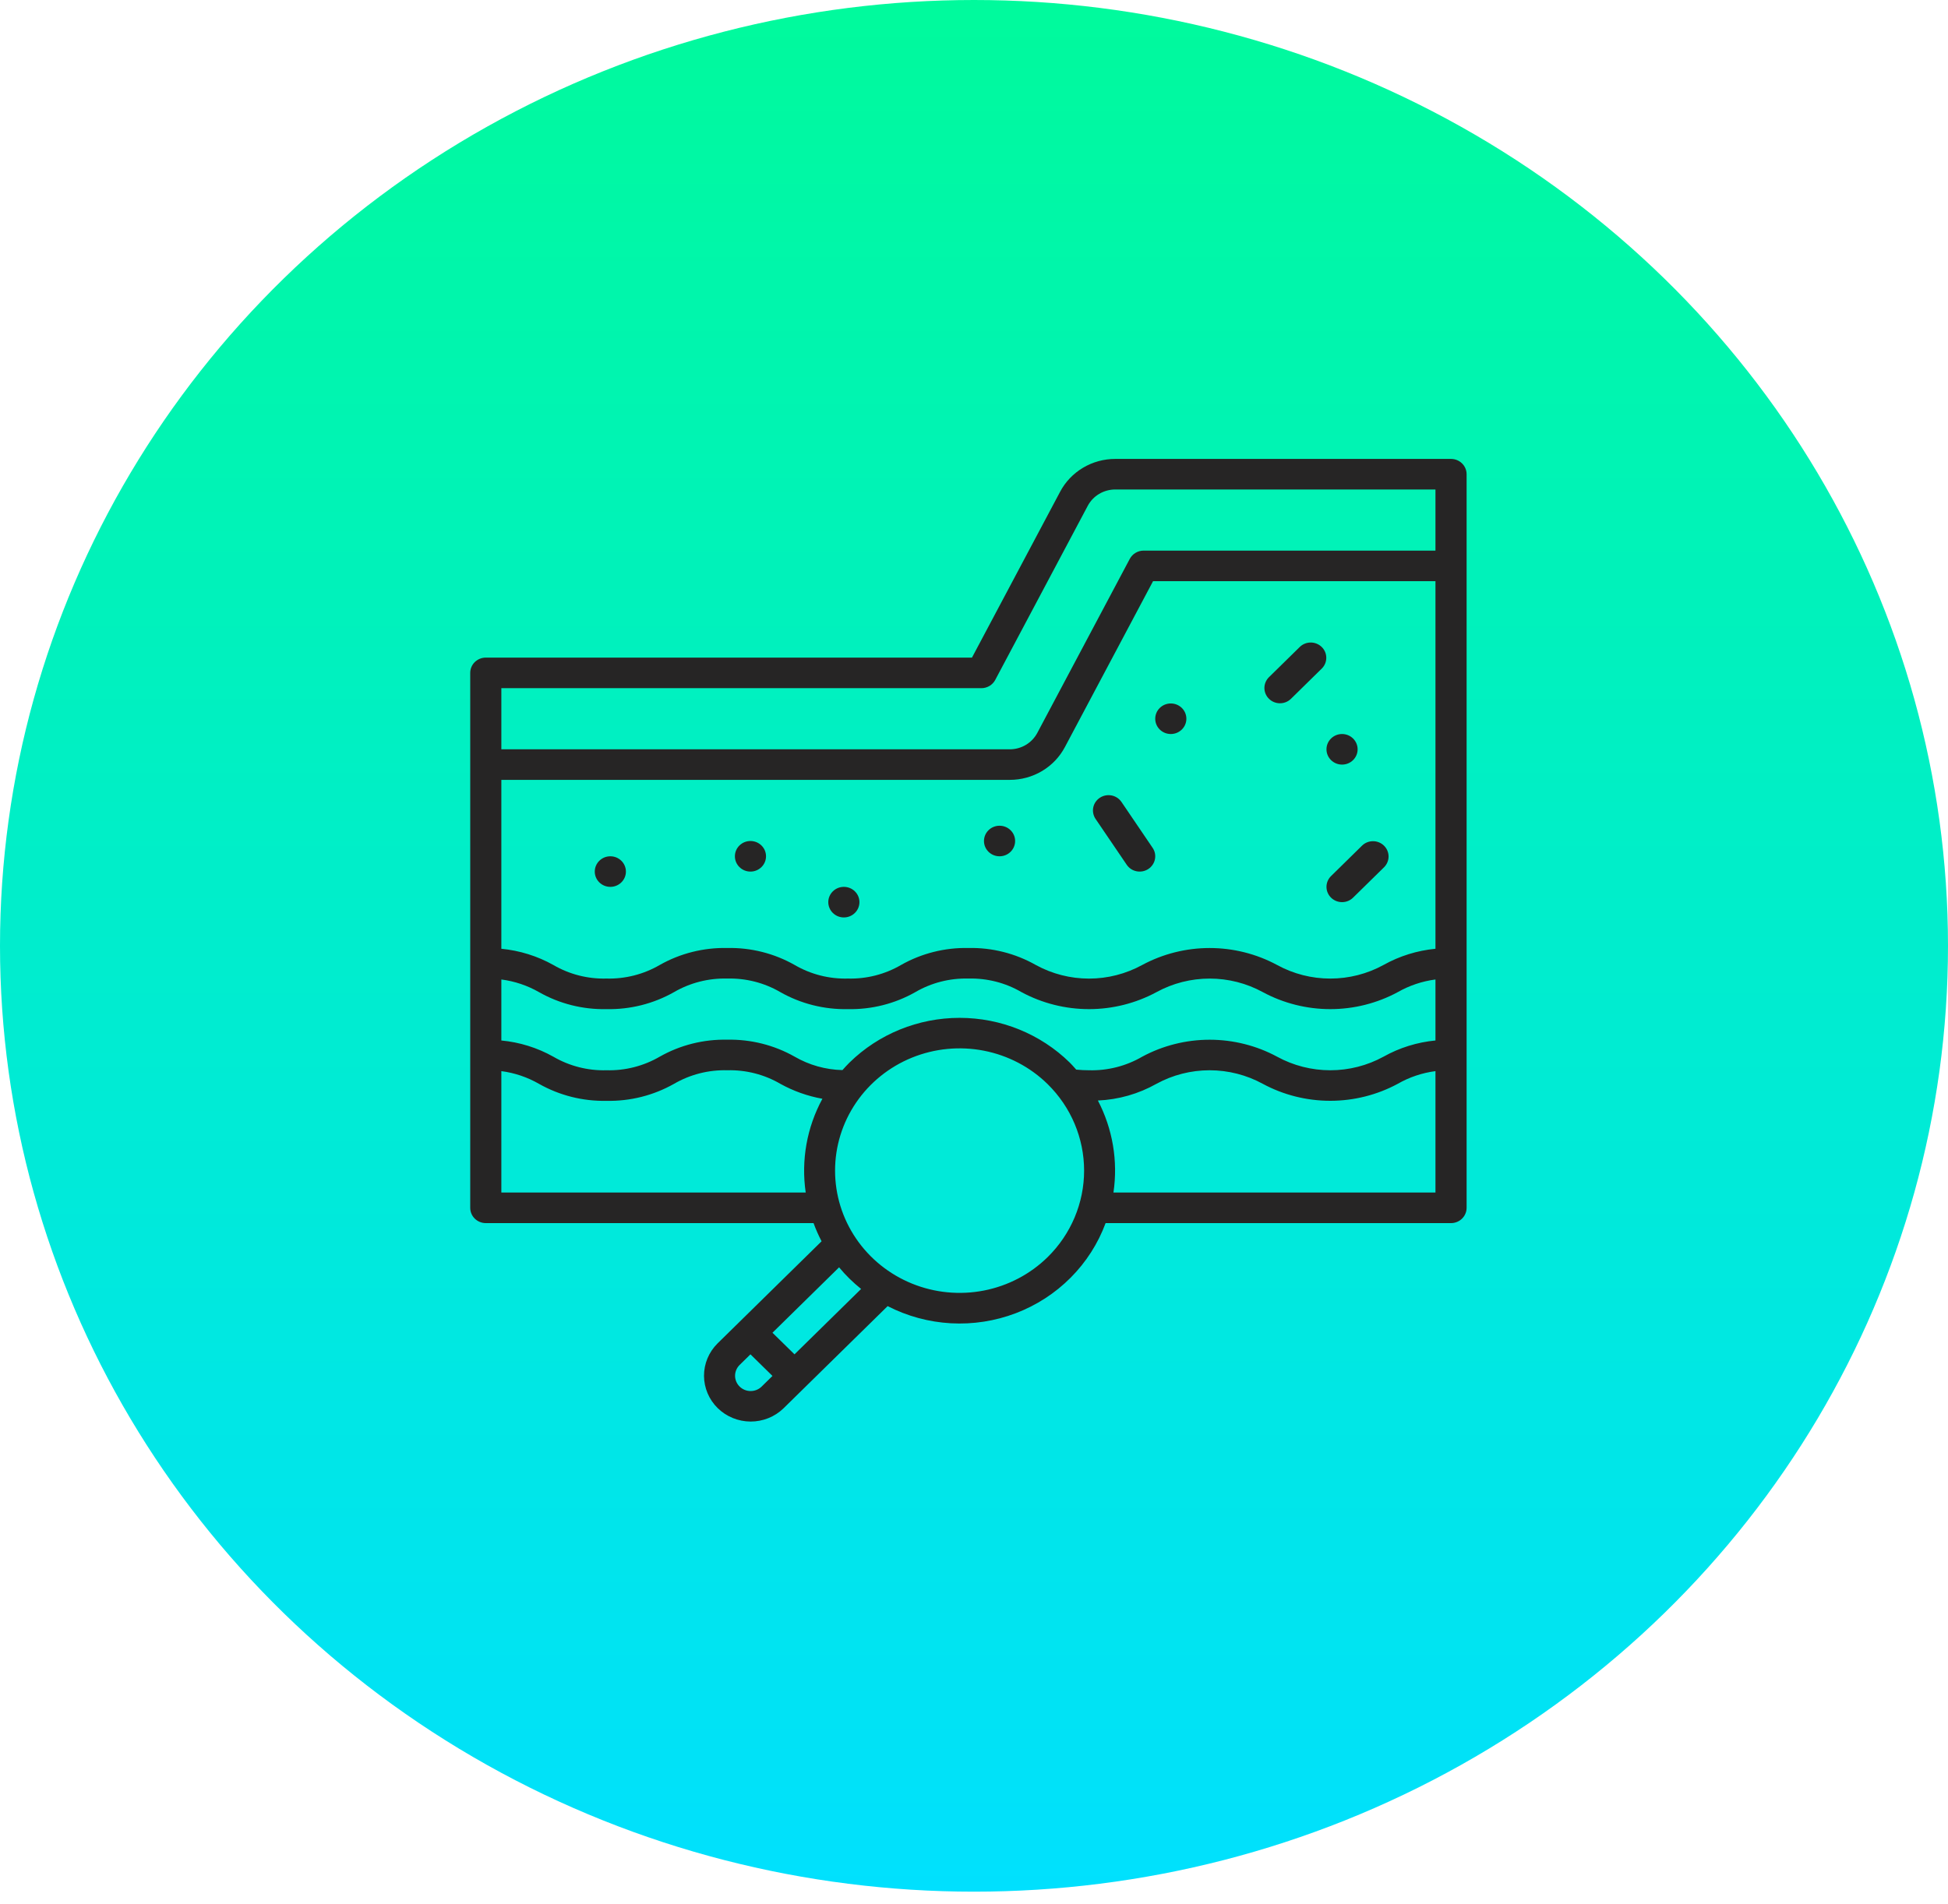 <svg width="90" height="88" viewBox="0 0 90 88" fill="none" xmlns="http://www.w3.org/2000/svg">
    <g filter="url(#filter0_b_78_1176)">
        <ellipse cx="45" cy="43.707" rx="45" ry="43.707" fill="url(#paint0_linear_78_1176)"/>
    </g>
    <path d="M51.814 37.059C51.761 36.982 51.694 36.915 51.615 36.864C51.537 36.812 51.449 36.776 51.356 36.758C51.264 36.74 51.168 36.74 51.075 36.758C50.983 36.776 50.895 36.812 50.816 36.863C50.737 36.915 50.67 36.981 50.617 37.058C50.565 37.135 50.528 37.221 50.51 37.312C50.491 37.403 50.491 37.497 50.51 37.588C50.528 37.679 50.565 37.766 50.617 37.843L52.056 39.961C52.108 40.039 52.175 40.105 52.254 40.157C52.332 40.208 52.42 40.244 52.513 40.262C52.606 40.28 52.701 40.28 52.794 40.262C52.886 40.244 52.974 40.209 53.053 40.157C53.132 40.106 53.199 40.039 53.252 39.962C53.304 39.885 53.341 39.799 53.359 39.708C53.378 39.617 53.378 39.523 53.36 39.432C53.341 39.341 53.305 39.255 53.252 39.178L51.814 37.059Z" fill="#262525"/>
    <path d="M59.636 32.3L61.075 30.887C61.206 30.754 61.278 30.576 61.276 30.391C61.275 30.206 61.199 30.028 61.066 29.898C60.932 29.767 60.752 29.692 60.563 29.691C60.375 29.689 60.193 29.76 60.058 29.889L58.619 31.301C58.488 31.435 58.416 31.613 58.417 31.798C58.419 31.983 58.494 32.16 58.628 32.291C58.761 32.422 58.941 32.497 59.13 32.498C59.319 32.5 59.5 32.429 59.636 32.3Z" fill="#262525"/>
    <path d="M61.496 41.481C61.631 41.614 61.814 41.688 62.005 41.688C62.195 41.688 62.378 41.614 62.513 41.481L63.952 40.069C64.083 39.936 64.155 39.757 64.154 39.572C64.152 39.387 64.076 39.21 63.943 39.079C63.81 38.948 63.629 38.873 63.441 38.872C63.252 38.87 63.07 38.941 62.935 39.07L61.496 40.483C61.361 40.615 61.285 40.795 61.285 40.982C61.285 41.169 61.361 41.349 61.496 41.481Z" fill="#262525"/>
    <path d="M54.093 33.919C54.49 33.919 54.812 33.603 54.812 33.213C54.812 32.823 54.49 32.507 54.093 32.507C53.695 32.507 53.373 32.823 53.373 33.213C53.373 33.603 53.695 33.919 54.093 33.919Z" fill="#262525"/>
    <path d="M46.9 38.863C46.9 39.253 46.578 39.569 46.18 39.569C45.783 39.569 45.461 39.253 45.461 38.863C45.461 38.473 45.783 38.157 46.18 38.157C46.578 38.157 46.9 38.473 46.9 38.863Z" fill="#262525"/>
    <path d="M35.391 39.569C35.391 39.959 35.069 40.276 34.672 40.276C34.275 40.276 33.953 39.959 33.953 39.569C33.953 39.179 34.275 38.863 34.672 38.863C35.069 38.863 35.391 39.179 35.391 39.569Z" fill="#262525"/>
    <path d="M28.918 40.276C28.918 40.666 28.596 40.982 28.198 40.982C27.801 40.982 27.479 40.666 27.479 40.276C27.479 39.886 27.801 39.569 28.198 39.569C28.596 39.569 28.918 39.886 28.918 40.276Z" fill="#262525"/>
    <path d="M38.987 42.395C39.385 42.395 39.707 42.078 39.707 41.688C39.707 41.298 39.385 40.982 38.987 40.982C38.59 40.982 38.268 41.298 38.268 41.688C38.268 42.078 38.59 42.395 38.987 42.395Z" fill="#262525"/>
    <path d="M62.724 34.626C62.724 35.016 62.402 35.332 62.005 35.332C61.608 35.332 61.285 35.016 61.285 34.626C61.285 34.236 61.608 33.919 62.005 33.919C62.402 33.919 62.724 34.236 62.724 34.626Z" fill="#262525"/>
    <path fill-rule="evenodd" clip-rule="evenodd" d="M51.528 21.207H67.04C67.231 21.207 67.413 21.281 67.548 21.414C67.683 21.546 67.759 21.726 67.759 21.913V55.813C67.759 56.001 67.683 56.18 67.548 56.313C67.413 56.445 67.231 56.52 67.04 56.52H51.08C50.731 57.464 50.181 58.324 49.465 59.042C48.75 59.76 47.886 60.32 46.932 60.683C45.979 61.046 44.957 61.205 43.935 61.149C42.914 61.092 41.916 60.822 41.01 60.356L36.197 65.081C35.792 65.473 35.244 65.692 34.675 65.69C34.106 65.687 33.561 65.464 33.158 65.069C32.756 64.674 32.529 64.138 32.526 63.579C32.524 63.02 32.747 62.483 33.146 62.085L37.958 57.36C37.816 57.088 37.692 56.807 37.587 56.52H22.444C22.253 56.52 22.07 56.445 21.935 56.313C21.8 56.18 21.725 56.001 21.725 55.813V31.094C21.725 30.907 21.8 30.727 21.935 30.595C22.07 30.463 22.253 30.388 22.444 30.388H44.906L48.978 22.725C49.22 22.267 49.586 21.883 50.036 21.615C50.486 21.347 51.002 21.206 51.528 21.207ZM45.342 31.801H23.163V34.626H46.649C46.912 34.626 47.17 34.556 47.395 34.422C47.62 34.288 47.803 34.096 47.925 33.867L52.198 25.824C52.259 25.71 52.35 25.614 52.463 25.547C52.575 25.48 52.704 25.444 52.836 25.444H66.32V22.619H51.528C51.265 22.619 51.007 22.69 50.782 22.823C50.557 22.957 50.374 23.149 50.253 23.379L45.98 31.421C45.919 31.535 45.827 31.631 45.715 31.698C45.602 31.765 45.473 31.801 45.342 31.801ZM49.653 49.349C49.676 49.375 49.699 49.401 49.722 49.427C49.917 49.447 50.113 49.457 50.309 49.457C51.173 49.481 52.027 49.263 52.771 48.83C53.726 48.315 54.798 48.046 55.887 48.046C56.977 48.046 58.049 48.315 59.004 48.83C59.755 49.241 60.601 49.457 61.461 49.457C62.322 49.457 63.168 49.241 63.919 48.83C64.657 48.416 65.475 48.161 66.32 48.081V45.262C65.706 45.342 65.114 45.541 64.578 45.847C63.623 46.362 62.551 46.632 61.462 46.632C60.372 46.632 59.3 46.362 58.345 45.847C57.594 45.436 56.748 45.22 55.888 45.22C55.027 45.22 54.181 45.436 53.43 45.847C52.475 46.362 51.403 46.632 50.313 46.632C49.223 46.632 48.151 46.362 47.195 45.847C46.455 45.414 45.604 45.197 44.742 45.219C43.88 45.197 43.029 45.414 42.288 45.847C41.343 46.383 40.266 46.655 39.175 46.632C38.081 46.655 37.001 46.384 36.054 45.847C35.313 45.414 34.462 45.197 33.6 45.219C32.736 45.197 31.882 45.414 31.139 45.847C30.191 46.384 29.112 46.655 28.018 46.632C26.927 46.655 25.851 46.384 24.905 45.848C24.37 45.541 23.778 45.342 23.163 45.262V48.081C24.009 48.161 24.827 48.416 25.565 48.83C26.306 49.263 27.157 49.48 28.018 49.457C28.883 49.48 29.736 49.262 30.48 48.829C31.427 48.292 32.507 48.021 33.6 48.044C34.691 48.022 35.768 48.293 36.713 48.828C37.383 49.217 38.144 49.431 38.922 49.449C39.028 49.331 39.134 49.213 39.249 49.1C40.599 47.778 42.428 47.035 44.336 47.035C46.242 47.035 48.072 47.778 49.422 49.1C49.504 49.181 49.578 49.265 49.653 49.349ZM63.919 44.592C64.657 44.179 65.475 43.924 66.32 43.843V26.857H53.272L49.201 34.52C48.959 34.978 48.593 35.363 48.142 35.631C47.692 35.898 47.176 36.039 46.649 36.038H23.163V43.843C24.009 43.924 24.827 44.179 25.565 44.592C26.306 45.025 27.157 45.242 28.018 45.219C28.883 45.242 29.736 45.025 30.48 44.592C31.427 44.055 32.507 43.784 33.6 43.807C34.691 43.784 35.768 44.055 36.713 44.591C37.457 45.025 38.31 45.243 39.175 45.219C40.036 45.242 40.887 45.025 41.628 44.592C42.573 44.056 43.65 43.784 44.742 43.807C45.833 43.784 46.91 44.056 47.856 44.592C48.607 45.004 49.453 45.221 50.313 45.221C51.173 45.221 52.019 45.004 52.771 44.592C53.726 44.078 54.798 43.808 55.887 43.808C56.977 43.808 58.049 44.078 59.004 44.592C59.755 45.004 60.601 45.22 61.461 45.22C62.322 45.22 63.168 45.004 63.919 44.592ZM23.163 49.497V55.107H37.225C37.007 53.619 37.276 52.101 37.996 50.774C37.314 50.652 36.657 50.418 36.054 50.084C35.313 49.651 34.462 49.434 33.6 49.457C32.736 49.434 31.882 49.652 31.139 50.085C30.191 50.621 29.112 50.893 28.018 50.87C26.927 50.892 25.851 50.621 24.905 50.086C24.37 49.778 23.778 49.577 23.163 49.497ZM34.674 64.28C34.863 64.282 35.045 64.211 35.18 64.082L35.689 63.582L34.672 62.584L34.163 63.083C34.032 63.217 33.96 63.395 33.961 63.58C33.963 63.765 34.039 63.943 34.172 64.073C34.305 64.204 34.486 64.279 34.674 64.28ZM35.689 61.586L36.707 62.584L39.784 59.563C39.6 59.414 39.421 59.257 39.249 59.088C39.079 58.922 38.918 58.746 38.767 58.563L35.689 61.586ZM45.458 59.636C46.574 59.418 47.6 58.88 48.404 58.09C49.482 57.029 50.087 55.592 50.087 54.094C50.087 52.596 49.482 51.16 48.404 50.099C47.6 49.309 46.574 48.771 45.458 48.553C44.342 48.335 43.185 48.447 42.133 48.874C41.082 49.302 40.183 50.026 39.551 50.955C38.919 51.884 38.581 52.977 38.581 54.094C38.581 55.212 38.919 56.304 39.551 57.233C40.183 58.162 41.082 58.886 42.133 59.314C43.185 59.742 44.342 59.854 45.458 59.636ZM51.443 55.107H66.32V49.497C65.705 49.577 65.112 49.776 64.576 50.084C63.621 50.599 62.549 50.868 61.46 50.868C60.37 50.868 59.298 50.599 58.343 50.084C57.592 49.673 56.746 49.457 55.885 49.457C55.025 49.457 54.179 49.673 53.428 50.084C52.602 50.549 51.675 50.814 50.724 50.855C51.407 52.165 51.658 53.651 51.443 55.107Z" fill="#262525"/>
    <defs>
        <filter id="filter0_b_78_1176" x="-6" y="-6" width="102" height="99.414" filterUnits="userSpaceOnUse" color-interpolation-filters="sRGB">
            <feFlood flood-opacity="0" result="BackgroundImageFix"/>
            <feGaussianBlur in="BackgroundImageFix" stdDeviation="3"/>
            <feComposite in2="SourceAlpha" operator="in" result="effect1_backgroundBlur_78_1176"/>
            <feBlend mode="normal" in="SourceGraphic" in2="effect1_backgroundBlur_78_1176" result="shape"/>
        </filter>
        <linearGradient id="paint0_linear_78_1176" x1="44.639" y1="88.401" x2="44.639" y2="-1.21047e-06" gradientUnits="userSpaceOnUse">
            <stop stop-color="#00E0FF"/>
            <stop offset="1" stop-color="#00FA9C"/>
        </linearGradient>
    </defs>
</svg>
